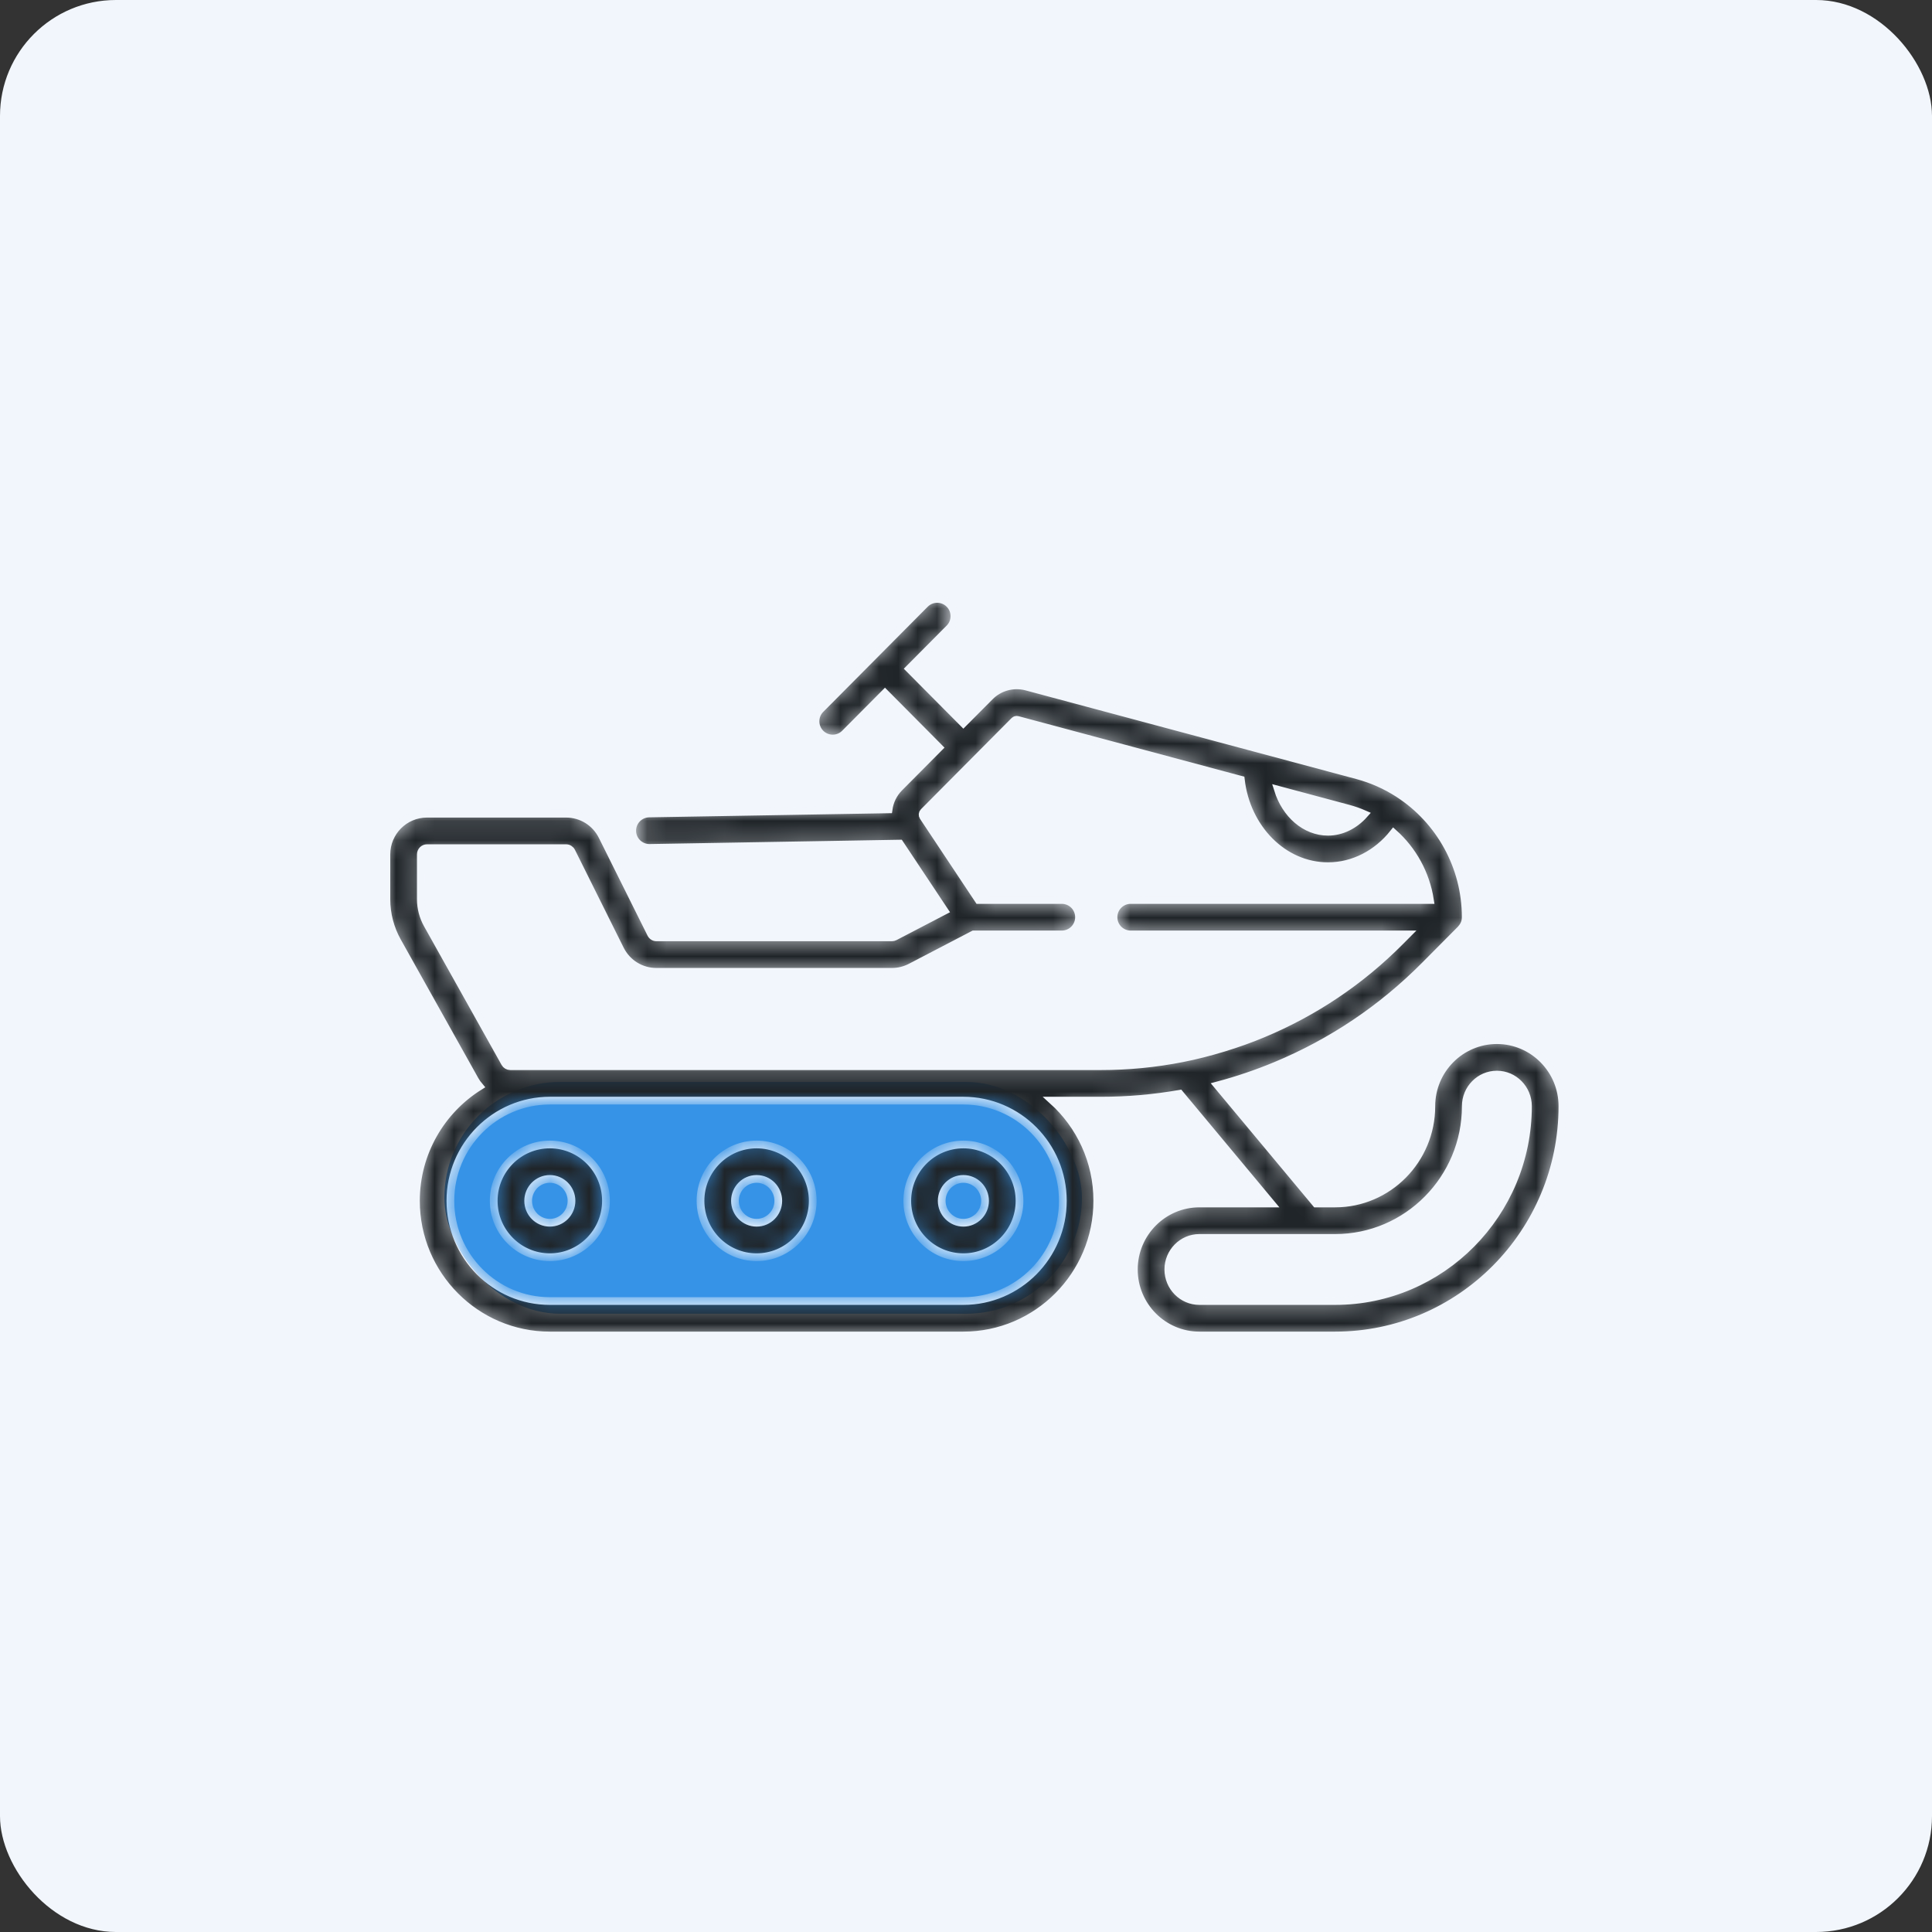 <svg width="100" height="100" viewBox="0 0 100 100" fill="none" xmlns="http://www.w3.org/2000/svg">
<rect x="0" y="0" width="100" height="100" fill="#333333" stroke="none"/>
<rect width="100" height="100" rx="6" fill="#F2F6FC"/>
<rect x="23" y="56" width="33" height="12" rx="6" fill="#3693E7"/>
<mask id="path-3-inside-1" fill="white">
<path d="M28.46 59.238C26.858 59.238 25.555 60.546 25.555 62.155C25.555 63.764 26.858 65.073 28.46 65.073C30.061 65.073 31.364 63.764 31.364 62.155C31.364 60.546 30.061 59.238 28.46 59.238ZM28.46 63.289C27.841 63.289 27.338 62.781 27.338 62.155C27.338 61.53 27.841 61.021 28.46 61.021C29.078 61.021 29.581 61.53 29.581 62.155C29.581 62.781 29.078 63.289 28.46 63.289ZM39.162 59.238C37.561 59.238 36.258 60.546 36.258 62.155C36.258 63.764 37.561 65.073 39.162 65.073C40.764 65.073 42.067 63.764 42.067 62.155C42.067 60.546 40.764 59.238 39.162 59.238ZM39.162 63.289C38.544 63.289 38.041 62.781 38.041 62.155C38.041 61.53 38.544 61.021 39.162 61.021C39.781 61.021 40.284 61.53 40.284 62.155C40.284 62.781 39.781 63.289 39.162 63.289ZM49.865 59.238C48.263 59.238 46.96 60.546 46.96 62.155C46.96 63.764 48.263 65.073 49.865 65.073C51.467 65.073 52.77 63.764 52.77 62.155C52.77 60.546 51.467 59.238 49.865 59.238ZM49.865 63.289C49.247 63.289 48.743 62.781 48.743 62.155C48.743 61.53 49.246 61.021 49.865 61.021C50.483 61.021 50.986 61.53 50.986 62.155C50.986 62.781 50.483 63.289 49.865 63.289ZM77.478 53.838C75.608 53.838 74.086 55.371 74.086 57.255C74.086 60.032 71.852 62.292 69.106 62.292H68.116L63.022 56.181C64.048 55.908 65.058 55.566 66.049 55.153C68.94 53.948 71.528 52.208 73.74 49.982L75.607 48.103C75.747 47.944 75.863 47.772 75.866 47.474C75.866 44.847 74.518 42.466 72.409 41.092C72.394 41.082 72.378 41.071 72.362 41.061C71.722 40.652 71.016 40.334 70.255 40.13L53.132 35.54C52.455 35.358 51.728 35.555 51.235 36.052L49.863 37.432L47.062 34.613L49.142 32.52C49.489 32.171 49.487 31.606 49.138 31.259C48.789 30.912 48.224 30.914 47.877 31.263L42.469 36.706C42.122 37.055 42.124 37.62 42.473 37.967C42.647 38.14 42.874 38.226 43.101 38.226C43.331 38.226 43.56 38.138 43.734 37.963L45.806 35.878L48.606 38.697L46.544 40.772C46.235 41.083 46.05 41.479 45.993 41.892L33.6 42.105C33.108 42.113 32.715 42.519 32.724 43.011C32.732 43.499 33.13 43.888 33.615 43.888C33.62 43.888 33.626 43.888 33.631 43.888L46.571 43.665L48.883 47.142L46.309 48.483C46.265 48.506 46.215 48.518 46.166 48.518H33.978C33.859 48.518 33.751 48.451 33.697 48.342L31.177 43.282C30.819 42.564 30.099 42.117 29.299 42.117H22.099C20.942 42.117 20 43.062 20 44.224V46.547C20 47.306 20.196 48.057 20.566 48.719L24.58 55.894C24.648 56.015 24.727 56.128 24.815 56.231C22.845 57.461 21.529 59.656 21.529 62.155C21.529 65.998 24.638 69.124 28.46 69.124H49.865C53.687 69.124 56.796 65.998 56.796 62.155C56.796 60.098 55.904 58.246 54.489 56.969H56.976C58.355 56.969 59.72 56.85 61.062 56.614L65.794 62.292H62.081C60.21 62.292 58.688 63.824 58.688 65.708C58.688 67.591 60.21 69.124 62.081 69.124H69.106C75.593 69.124 80.87 63.799 80.87 57.254C80.87 55.371 79.348 53.838 77.478 53.838ZM69.793 41.853C70.079 41.929 70.355 42.028 70.62 42.144C70.112 42.716 69.439 43.051 68.738 43.051C67.555 43.051 66.543 42.145 66.147 40.875L69.793 41.853ZM55.012 62.155C55.012 65.014 52.703 67.341 49.865 67.341H28.46C25.621 67.341 23.312 65.015 23.312 62.155C23.312 59.296 25.621 56.969 28.46 56.969H49.865C52.703 56.969 55.012 59.296 55.012 62.155ZM61.196 54.775C59.813 55.048 58.403 55.186 56.976 55.186H26.41C26.297 55.186 26.192 55.124 26.136 55.023L22.123 47.849C21.901 47.452 21.783 47.002 21.783 46.547V44.224C21.783 44.046 21.925 43.901 22.099 43.901H29.299C29.418 43.901 29.526 43.968 29.581 44.077L32.1 49.137C32.458 49.855 33.178 50.302 33.978 50.302H46.165C46.501 50.302 46.835 50.22 47.133 50.065L50.393 48.366H54.959C55.451 48.366 55.85 47.967 55.85 47.474C55.85 46.982 55.451 46.583 54.959 46.583H50.652L47.785 42.27C47.735 42.195 47.745 42.093 47.809 42.029L52.499 37.309C52.544 37.264 52.61 37.246 52.67 37.263L64.225 40.36C64.518 42.881 66.429 44.834 68.738 44.834C70.046 44.834 71.277 44.194 72.131 43.116C73.127 44.004 73.805 45.226 74.014 46.583H58.525C58.033 46.583 57.634 46.982 57.634 47.474C57.634 47.967 58.033 48.366 58.525 48.366H72.832L72.475 48.725C70.429 50.784 68.036 52.393 65.363 53.507C64.147 54.02 62.567 54.508 61.196 54.775ZM69.106 67.341H62.08C61.193 67.341 60.472 66.608 60.472 65.708C60.472 64.808 61.193 64.075 62.08 64.075H69.106C72.835 64.075 75.869 61.015 75.869 57.254C75.869 56.354 76.591 55.621 77.478 55.621C78.365 55.621 79.087 56.354 79.087 57.254C79.087 62.816 74.609 67.341 69.106 67.341Z"/>
</mask>
<path d="M28.46 59.238C26.858 59.238 25.555 60.546 25.555 62.155C25.555 63.764 26.858 65.073 28.46 65.073C30.061 65.073 31.364 63.764 31.364 62.155C31.364 60.546 30.061 59.238 28.46 59.238ZM28.46 63.289C27.841 63.289 27.338 62.781 27.338 62.155C27.338 61.53 27.841 61.021 28.46 61.021C29.078 61.021 29.581 61.53 29.581 62.155C29.581 62.781 29.078 63.289 28.46 63.289ZM39.162 59.238C37.561 59.238 36.258 60.546 36.258 62.155C36.258 63.764 37.561 65.073 39.162 65.073C40.764 65.073 42.067 63.764 42.067 62.155C42.067 60.546 40.764 59.238 39.162 59.238ZM39.162 63.289C38.544 63.289 38.041 62.781 38.041 62.155C38.041 61.53 38.544 61.021 39.162 61.021C39.781 61.021 40.284 61.53 40.284 62.155C40.284 62.781 39.781 63.289 39.162 63.289ZM49.865 59.238C48.263 59.238 46.96 60.546 46.96 62.155C46.96 63.764 48.263 65.073 49.865 65.073C51.467 65.073 52.77 63.764 52.77 62.155C52.77 60.546 51.467 59.238 49.865 59.238ZM49.865 63.289C49.247 63.289 48.743 62.781 48.743 62.155C48.743 61.53 49.246 61.021 49.865 61.021C50.483 61.021 50.986 61.53 50.986 62.155C50.986 62.781 50.483 63.289 49.865 63.289ZM77.478 53.838C75.608 53.838 74.086 55.371 74.086 57.255C74.086 60.032 71.852 62.292 69.106 62.292H68.116L63.022 56.181C64.048 55.908 65.058 55.566 66.049 55.153C68.94 53.948 71.528 52.208 73.74 49.982L75.607 48.103C75.747 47.944 75.863 47.772 75.866 47.474C75.866 44.847 74.518 42.466 72.409 41.092C72.394 41.082 72.378 41.071 72.362 41.061C71.722 40.652 71.016 40.334 70.255 40.13L53.132 35.54C52.455 35.358 51.728 35.555 51.235 36.052L49.863 37.432L47.062 34.613L49.142 32.52C49.489 32.171 49.487 31.606 49.138 31.259C48.789 30.912 48.224 30.914 47.877 31.263L42.469 36.706C42.122 37.055 42.124 37.62 42.473 37.967C42.647 38.14 42.874 38.226 43.101 38.226C43.331 38.226 43.56 38.138 43.734 37.963L45.806 35.878L48.606 38.697L46.544 40.772C46.235 41.083 46.05 41.479 45.993 41.892L33.6 42.105C33.108 42.113 32.715 42.519 32.724 43.011C32.732 43.499 33.13 43.888 33.615 43.888C33.62 43.888 33.626 43.888 33.631 43.888L46.571 43.665L48.883 47.142L46.309 48.483C46.265 48.506 46.215 48.518 46.166 48.518H33.978C33.859 48.518 33.751 48.451 33.697 48.342L31.177 43.282C30.819 42.564 30.099 42.117 29.299 42.117H22.099C20.942 42.117 20 43.062 20 44.224V46.547C20 47.306 20.196 48.057 20.566 48.719L24.58 55.894C24.648 56.015 24.727 56.128 24.815 56.231C22.845 57.461 21.529 59.656 21.529 62.155C21.529 65.998 24.638 69.124 28.46 69.124H49.865C53.687 69.124 56.796 65.998 56.796 62.155C56.796 60.098 55.904 58.246 54.489 56.969H56.976C58.355 56.969 59.72 56.85 61.062 56.614L65.794 62.292H62.081C60.21 62.292 58.688 63.824 58.688 65.708C58.688 67.591 60.21 69.124 62.081 69.124H69.106C75.593 69.124 80.87 63.799 80.87 57.254C80.87 55.371 79.348 53.838 77.478 53.838ZM69.793 41.853C70.079 41.929 70.355 42.028 70.62 42.144C70.112 42.716 69.439 43.051 68.738 43.051C67.555 43.051 66.543 42.145 66.147 40.875L69.793 41.853ZM55.012 62.155C55.012 65.014 52.703 67.341 49.865 67.341H28.46C25.621 67.341 23.312 65.015 23.312 62.155C23.312 59.296 25.621 56.969 28.46 56.969H49.865C52.703 56.969 55.012 59.296 55.012 62.155ZM61.196 54.775C59.813 55.048 58.403 55.186 56.976 55.186H26.41C26.297 55.186 26.192 55.124 26.136 55.023L22.123 47.849C21.901 47.452 21.783 47.002 21.783 46.547V44.224C21.783 44.046 21.925 43.901 22.099 43.901H29.299C29.418 43.901 29.526 43.968 29.581 44.077L32.1 49.137C32.458 49.855 33.178 50.302 33.978 50.302H46.165C46.501 50.302 46.835 50.22 47.133 50.065L50.393 48.366H54.959C55.451 48.366 55.85 47.967 55.85 47.474C55.85 46.982 55.451 46.583 54.959 46.583H50.652L47.785 42.27C47.735 42.195 47.745 42.093 47.809 42.029L52.499 37.309C52.544 37.264 52.61 37.246 52.67 37.263L64.225 40.36C64.518 42.881 66.429 44.834 68.738 44.834C70.046 44.834 71.277 44.194 72.131 43.116C73.127 44.004 73.805 45.226 74.014 46.583H58.525C58.033 46.583 57.634 46.982 57.634 47.474C57.634 47.967 58.033 48.366 58.525 48.366H72.832L72.475 48.725C70.429 50.784 68.036 52.393 65.363 53.507C64.147 54.02 62.567 54.508 61.196 54.775ZM69.106 67.341H62.08C61.193 67.341 60.472 66.608 60.472 65.708C60.472 64.808 61.193 64.075 62.08 64.075H69.106C72.835 64.075 75.869 61.015 75.869 57.254C75.869 56.354 76.591 55.621 77.478 55.621C78.365 55.621 79.087 56.354 79.087 57.254C79.087 62.816 74.609 67.341 69.106 67.341Z" fill="#1F2428" stroke="#F2F6FC" stroke-width="0.4" mask="url(#path-3-inside-1)"/>
</svg>
